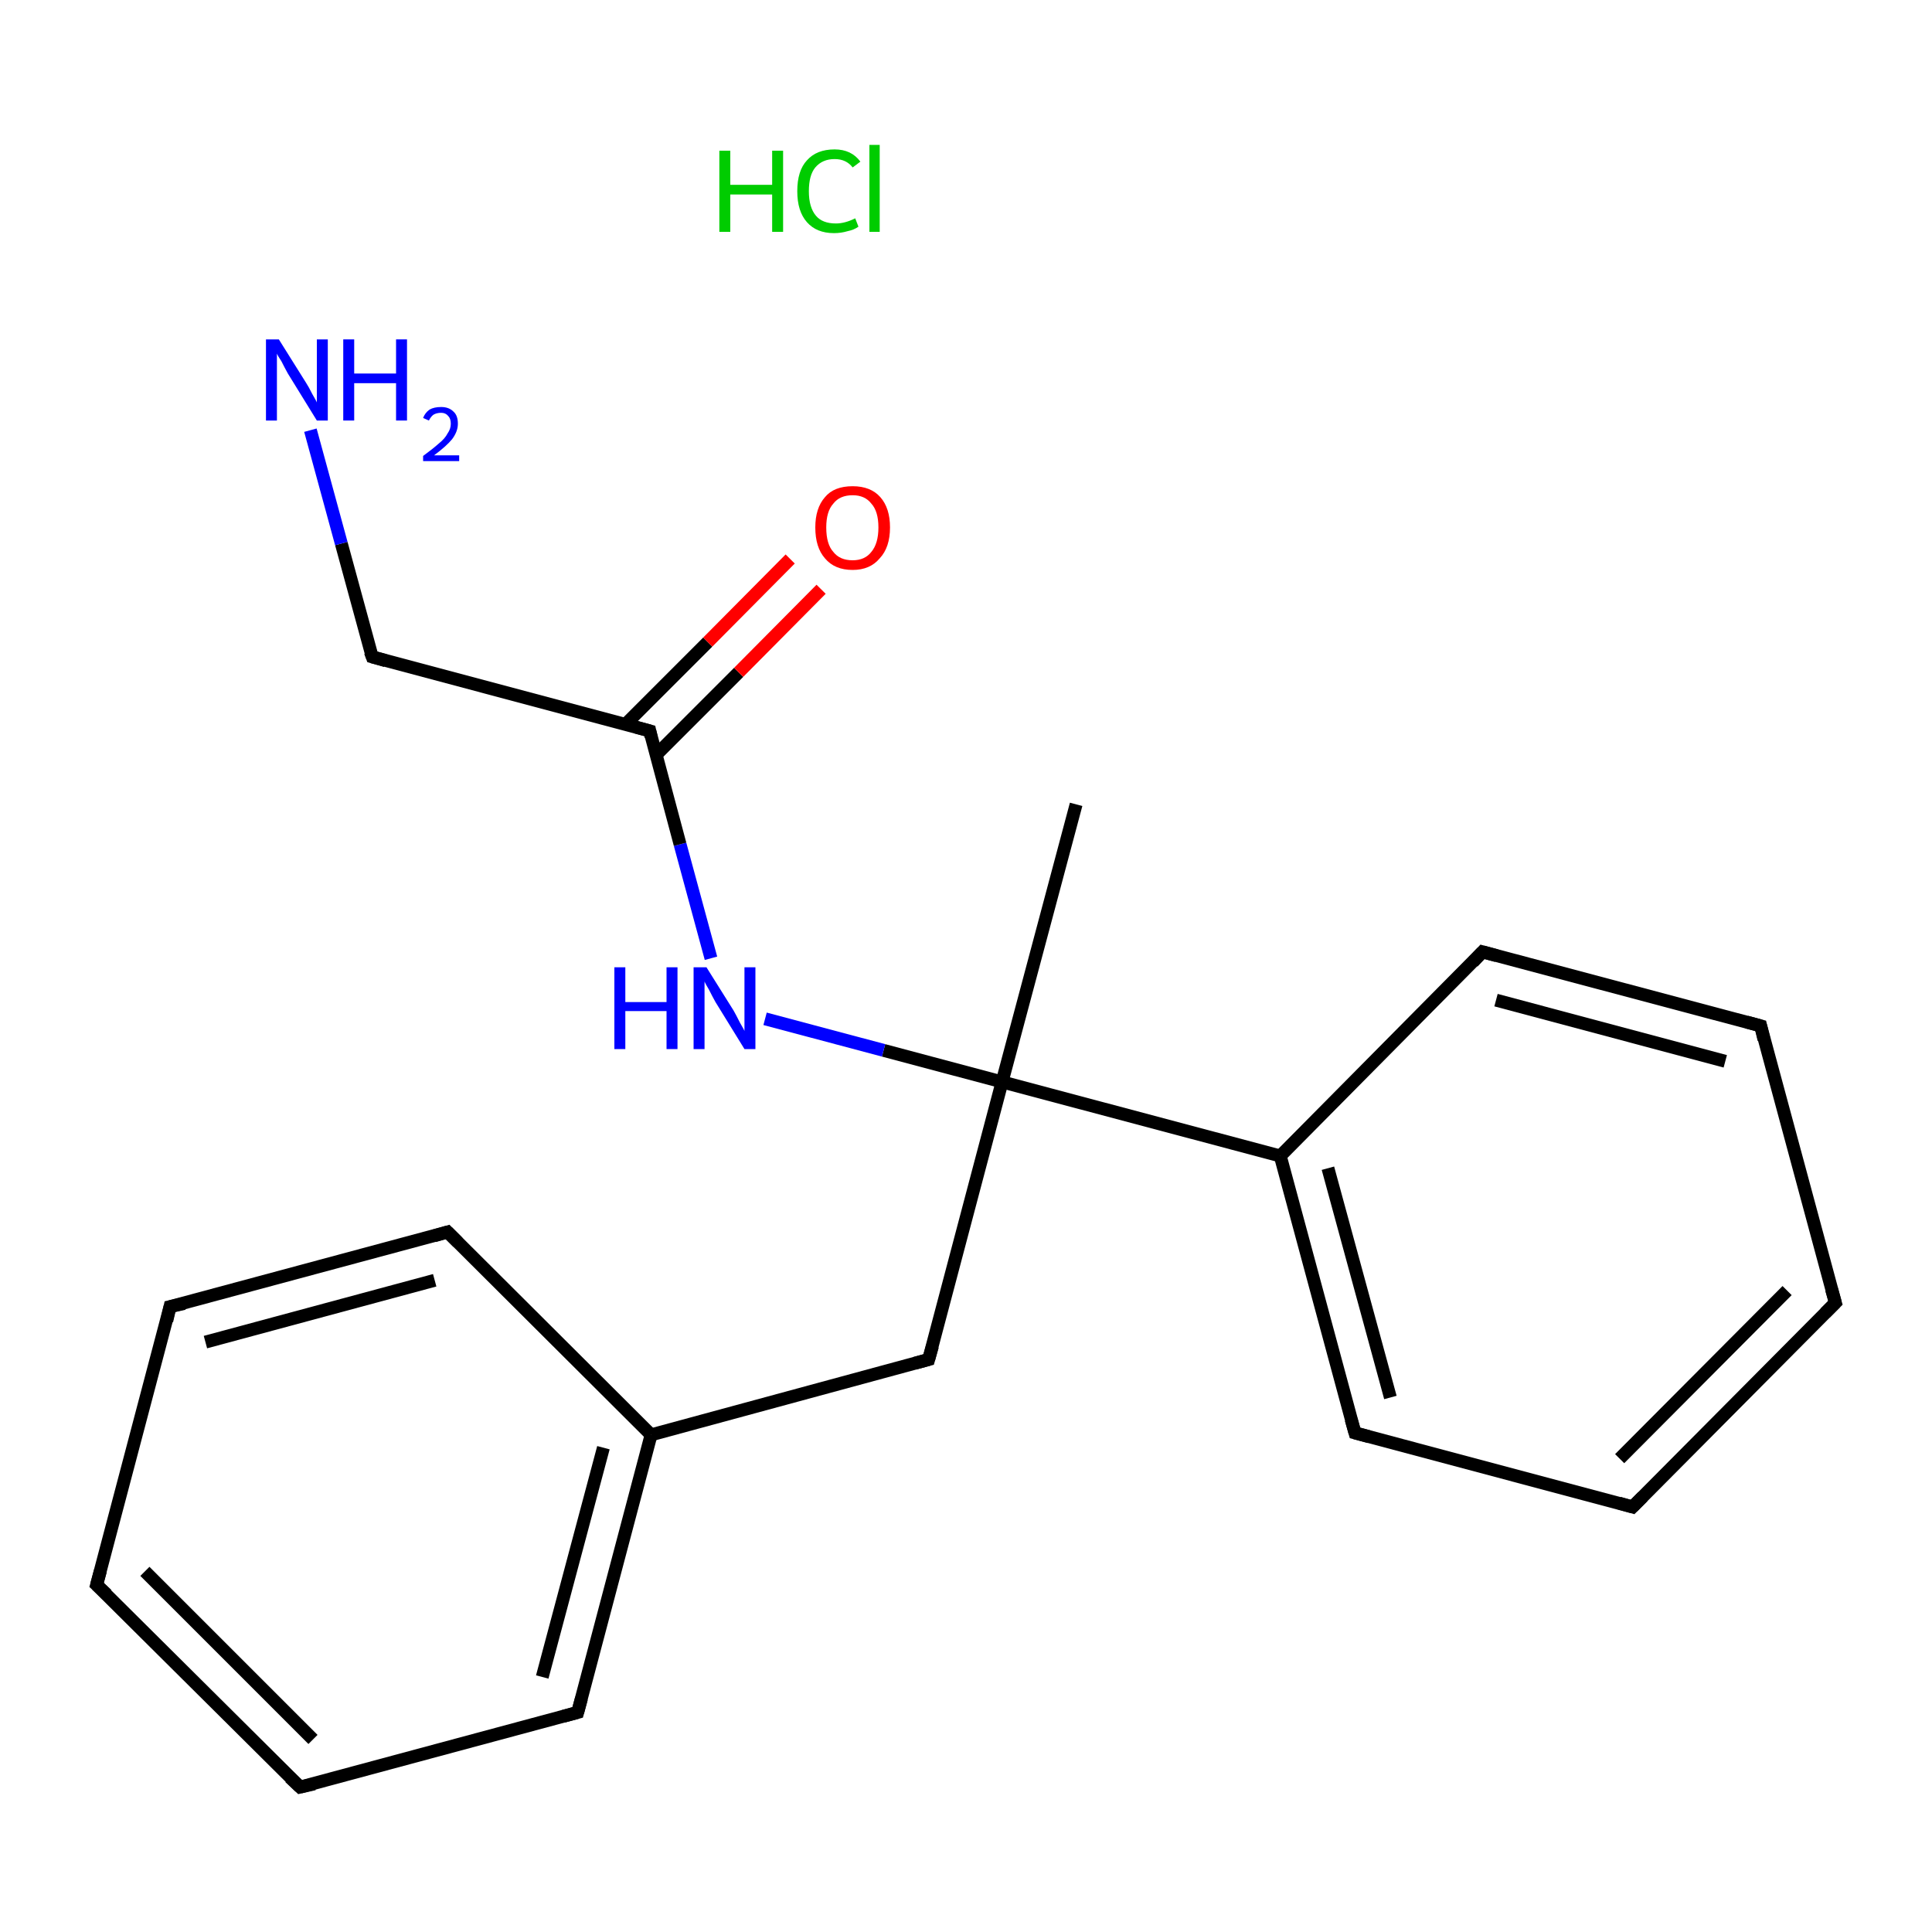 <?xml version='1.0' encoding='iso-8859-1'?>
<svg version='1.1' baseProfile='full'
              xmlns='http://www.w3.org/2000/svg'
                      xmlns:rdkit='http://www.rdkit.org/xml'
                      xmlns:xlink='http://www.w3.org/1999/xlink'
                  xml:space='preserve'
width='300px' height='300px' viewBox='0 0 300 300'>
<!-- END OF HEADER -->
<rect style='opacity:1.0;fill:#FFFFFF;stroke:none' width='300.0' height='300.0' x='0.0' y='0.0'> </rect>
<path class='bond-0 atom-0 atom-1' d='M 167.1,124.9 L 155.6,168.0' style='fill:none;fill-rule:evenodd;stroke:#000000;stroke-width:2.0px;stroke-linecap:butt;stroke-linejoin:miter;stroke-opacity:1' />
<path class='bond-1 atom-1 atom-2' d='M 155.6,168.0 L 144.2,211.1' style='fill:none;fill-rule:evenodd;stroke:#000000;stroke-width:2.0px;stroke-linecap:butt;stroke-linejoin:miter;stroke-opacity:1' />
<path class='bond-2 atom-2 atom-3' d='M 144.2,211.1 L 101.1,222.8' style='fill:none;fill-rule:evenodd;stroke:#000000;stroke-width:2.0px;stroke-linecap:butt;stroke-linejoin:miter;stroke-opacity:1' />
<path class='bond-3 atom-3 atom-4' d='M 101.1,222.8 L 89.7,265.9' style='fill:none;fill-rule:evenodd;stroke:#000000;stroke-width:2.0px;stroke-linecap:butt;stroke-linejoin:miter;stroke-opacity:1' />
<path class='bond-3 atom-3 atom-4' d='M 93.7,224.8 L 84.2,260.4' style='fill:none;fill-rule:evenodd;stroke:#000000;stroke-width:2.0px;stroke-linecap:butt;stroke-linejoin:miter;stroke-opacity:1' />
<path class='bond-4 atom-4 atom-5' d='M 89.7,265.9 L 46.6,277.5' style='fill:none;fill-rule:evenodd;stroke:#000000;stroke-width:2.0px;stroke-linecap:butt;stroke-linejoin:miter;stroke-opacity:1' />
<path class='bond-5 atom-5 atom-6' d='M 46.6,277.5 L 15.0,246.1' style='fill:none;fill-rule:evenodd;stroke:#000000;stroke-width:2.0px;stroke-linecap:butt;stroke-linejoin:miter;stroke-opacity:1' />
<path class='bond-5 atom-5 atom-6' d='M 48.6,270.1 L 22.5,244.0' style='fill:none;fill-rule:evenodd;stroke:#000000;stroke-width:2.0px;stroke-linecap:butt;stroke-linejoin:miter;stroke-opacity:1' />
<path class='bond-6 atom-6 atom-7' d='M 15.0,246.1 L 26.4,202.9' style='fill:none;fill-rule:evenodd;stroke:#000000;stroke-width:2.0px;stroke-linecap:butt;stroke-linejoin:miter;stroke-opacity:1' />
<path class='bond-7 atom-7 atom-8' d='M 26.4,202.9 L 69.5,191.3' style='fill:none;fill-rule:evenodd;stroke:#000000;stroke-width:2.0px;stroke-linecap:butt;stroke-linejoin:miter;stroke-opacity:1' />
<path class='bond-7 atom-7 atom-8' d='M 31.9,208.4 L 67.5,198.8' style='fill:none;fill-rule:evenodd;stroke:#000000;stroke-width:2.0px;stroke-linecap:butt;stroke-linejoin:miter;stroke-opacity:1' />
<path class='bond-8 atom-1 atom-9' d='M 155.6,168.0 L 137.2,163.1' style='fill:none;fill-rule:evenodd;stroke:#000000;stroke-width:2.0px;stroke-linecap:butt;stroke-linejoin:miter;stroke-opacity:1' />
<path class='bond-8 atom-1 atom-9' d='M 137.2,163.1 L 118.8,158.2' style='fill:none;fill-rule:evenodd;stroke:#0000FF;stroke-width:2.0px;stroke-linecap:butt;stroke-linejoin:miter;stroke-opacity:1' />
<path class='bond-9 atom-9 atom-10' d='M 110.4,148.8 L 105.6,131.1' style='fill:none;fill-rule:evenodd;stroke:#0000FF;stroke-width:2.0px;stroke-linecap:butt;stroke-linejoin:miter;stroke-opacity:1' />
<path class='bond-9 atom-9 atom-10' d='M 105.6,131.1 L 100.9,113.5' style='fill:none;fill-rule:evenodd;stroke:#000000;stroke-width:2.0px;stroke-linecap:butt;stroke-linejoin:miter;stroke-opacity:1' />
<path class='bond-10 atom-10 atom-11' d='M 101.9,117.2 L 114.7,104.4' style='fill:none;fill-rule:evenodd;stroke:#000000;stroke-width:2.0px;stroke-linecap:butt;stroke-linejoin:miter;stroke-opacity:1' />
<path class='bond-10 atom-10 atom-11' d='M 114.7,104.4 L 127.5,91.5' style='fill:none;fill-rule:evenodd;stroke:#FF0000;stroke-width:2.0px;stroke-linecap:butt;stroke-linejoin:miter;stroke-opacity:1' />
<path class='bond-10 atom-10 atom-11' d='M 97.1,112.5 L 109.9,99.7' style='fill:none;fill-rule:evenodd;stroke:#000000;stroke-width:2.0px;stroke-linecap:butt;stroke-linejoin:miter;stroke-opacity:1' />
<path class='bond-10 atom-10 atom-11' d='M 109.9,99.7 L 122.7,86.8' style='fill:none;fill-rule:evenodd;stroke:#FF0000;stroke-width:2.0px;stroke-linecap:butt;stroke-linejoin:miter;stroke-opacity:1' />
<path class='bond-11 atom-10 atom-12' d='M 100.9,113.5 L 57.8,102.0' style='fill:none;fill-rule:evenodd;stroke:#000000;stroke-width:2.0px;stroke-linecap:butt;stroke-linejoin:miter;stroke-opacity:1' />
<path class='bond-12 atom-12 atom-13' d='M 57.8,102.0 L 53.0,84.4' style='fill:none;fill-rule:evenodd;stroke:#000000;stroke-width:2.0px;stroke-linecap:butt;stroke-linejoin:miter;stroke-opacity:1' />
<path class='bond-12 atom-12 atom-13' d='M 53.0,84.4 L 48.2,66.8' style='fill:none;fill-rule:evenodd;stroke:#0000FF;stroke-width:2.0px;stroke-linecap:butt;stroke-linejoin:miter;stroke-opacity:1' />
<path class='bond-13 atom-1 atom-14' d='M 155.6,168.0 L 198.8,179.5' style='fill:none;fill-rule:evenodd;stroke:#000000;stroke-width:2.0px;stroke-linecap:butt;stroke-linejoin:miter;stroke-opacity:1' />
<path class='bond-14 atom-14 atom-15' d='M 198.8,179.5 L 210.4,222.5' style='fill:none;fill-rule:evenodd;stroke:#000000;stroke-width:2.0px;stroke-linecap:butt;stroke-linejoin:miter;stroke-opacity:1' />
<path class='bond-14 atom-14 atom-15' d='M 206.2,181.4 L 215.9,217.0' style='fill:none;fill-rule:evenodd;stroke:#000000;stroke-width:2.0px;stroke-linecap:butt;stroke-linejoin:miter;stroke-opacity:1' />
<path class='bond-15 atom-15 atom-16' d='M 210.4,222.5 L 253.5,234.0' style='fill:none;fill-rule:evenodd;stroke:#000000;stroke-width:2.0px;stroke-linecap:butt;stroke-linejoin:miter;stroke-opacity:1' />
<path class='bond-16 atom-16 atom-17' d='M 253.5,234.0 L 285.0,202.3' style='fill:none;fill-rule:evenodd;stroke:#000000;stroke-width:2.0px;stroke-linecap:butt;stroke-linejoin:miter;stroke-opacity:1' />
<path class='bond-16 atom-16 atom-17' d='M 251.5,226.5 L 277.5,200.4' style='fill:none;fill-rule:evenodd;stroke:#000000;stroke-width:2.0px;stroke-linecap:butt;stroke-linejoin:miter;stroke-opacity:1' />
<path class='bond-17 atom-17 atom-18' d='M 285.0,202.3 L 273.4,159.3' style='fill:none;fill-rule:evenodd;stroke:#000000;stroke-width:2.0px;stroke-linecap:butt;stroke-linejoin:miter;stroke-opacity:1' />
<path class='bond-18 atom-18 atom-19' d='M 273.4,159.3 L 230.2,147.8' style='fill:none;fill-rule:evenodd;stroke:#000000;stroke-width:2.0px;stroke-linecap:butt;stroke-linejoin:miter;stroke-opacity:1' />
<path class='bond-18 atom-18 atom-19' d='M 267.9,164.8 L 232.3,155.3' style='fill:none;fill-rule:evenodd;stroke:#000000;stroke-width:2.0px;stroke-linecap:butt;stroke-linejoin:miter;stroke-opacity:1' />
<path class='bond-19 atom-8 atom-3' d='M 69.5,191.3 L 101.1,222.8' style='fill:none;fill-rule:evenodd;stroke:#000000;stroke-width:2.0px;stroke-linecap:butt;stroke-linejoin:miter;stroke-opacity:1' />
<path class='bond-20 atom-19 atom-14' d='M 230.2,147.8 L 198.8,179.5' style='fill:none;fill-rule:evenodd;stroke:#000000;stroke-width:2.0px;stroke-linecap:butt;stroke-linejoin:miter;stroke-opacity:1' />
<path d='M 144.8,209.0 L 144.2,211.1 L 142.0,211.7' style='fill:none;stroke:#000000;stroke-width:2.0px;stroke-linecap:butt;stroke-linejoin:miter;stroke-miterlimit:10;stroke-opacity:1;' />
<path d='M 90.3,263.7 L 89.7,265.9 L 87.5,266.5' style='fill:none;stroke:#000000;stroke-width:2.0px;stroke-linecap:butt;stroke-linejoin:miter;stroke-miterlimit:10;stroke-opacity:1;' />
<path d='M 48.8,277.0 L 46.6,277.5 L 45.0,276.0' style='fill:none;stroke:#000000;stroke-width:2.0px;stroke-linecap:butt;stroke-linejoin:miter;stroke-miterlimit:10;stroke-opacity:1;' />
<path d='M 16.6,247.6 L 15.0,246.1 L 15.6,243.9' style='fill:none;stroke:#000000;stroke-width:2.0px;stroke-linecap:butt;stroke-linejoin:miter;stroke-miterlimit:10;stroke-opacity:1;' />
<path d='M 25.9,205.1 L 26.4,202.9 L 28.6,202.4' style='fill:none;stroke:#000000;stroke-width:2.0px;stroke-linecap:butt;stroke-linejoin:miter;stroke-miterlimit:10;stroke-opacity:1;' />
<path d='M 67.4,191.9 L 69.5,191.3 L 71.1,192.9' style='fill:none;stroke:#000000;stroke-width:2.0px;stroke-linecap:butt;stroke-linejoin:miter;stroke-miterlimit:10;stroke-opacity:1;' />
<path d='M 101.1,114.4 L 100.9,113.5 L 98.7,112.9' style='fill:none;stroke:#000000;stroke-width:2.0px;stroke-linecap:butt;stroke-linejoin:miter;stroke-miterlimit:10;stroke-opacity:1;' />
<path d='M 59.9,102.6 L 57.8,102.0 L 57.5,101.2' style='fill:none;stroke:#000000;stroke-width:2.0px;stroke-linecap:butt;stroke-linejoin:miter;stroke-miterlimit:10;stroke-opacity:1;' />
<path d='M 209.8,220.4 L 210.4,222.5 L 212.6,223.1' style='fill:none;stroke:#000000;stroke-width:2.0px;stroke-linecap:butt;stroke-linejoin:miter;stroke-miterlimit:10;stroke-opacity:1;' />
<path d='M 251.4,233.4 L 253.5,234.0 L 255.1,232.4' style='fill:none;stroke:#000000;stroke-width:2.0px;stroke-linecap:butt;stroke-linejoin:miter;stroke-miterlimit:10;stroke-opacity:1;' />
<path d='M 283.4,203.9 L 285.0,202.3 L 284.4,200.2' style='fill:none;stroke:#000000;stroke-width:2.0px;stroke-linecap:butt;stroke-linejoin:miter;stroke-miterlimit:10;stroke-opacity:1;' />
<path d='M 273.9,161.4 L 273.4,159.3 L 271.2,158.7' style='fill:none;stroke:#000000;stroke-width:2.0px;stroke-linecap:butt;stroke-linejoin:miter;stroke-miterlimit:10;stroke-opacity:1;' />
<path d='M 232.4,148.4 L 230.2,147.8 L 228.7,149.4' style='fill:none;stroke:#000000;stroke-width:2.0px;stroke-linecap:butt;stroke-linejoin:miter;stroke-miterlimit:10;stroke-opacity:1;' />
<path class='atom-9' d='M 95.4 150.2
L 97.1 150.2
L 97.1 155.6
L 103.5 155.6
L 103.5 150.2
L 105.2 150.2
L 105.2 162.9
L 103.5 162.9
L 103.5 157.0
L 97.1 157.0
L 97.1 162.9
L 95.4 162.9
L 95.4 150.2
' fill='#0000FF'/>
<path class='atom-9' d='M 109.7 150.2
L 113.9 156.9
Q 114.3 157.6, 114.9 158.8
Q 115.6 160.0, 115.6 160.1
L 115.6 150.2
L 117.3 150.2
L 117.3 162.9
L 115.6 162.9
L 111.1 155.6
Q 110.6 154.7, 110.1 153.7
Q 109.5 152.7, 109.4 152.4
L 109.4 162.9
L 107.7 162.9
L 107.7 150.2
L 109.7 150.2
' fill='#0000FF'/>
<path class='atom-11' d='M 126.6 81.9
Q 126.6 78.9, 128.1 77.2
Q 129.5 75.5, 132.4 75.5
Q 135.2 75.5, 136.7 77.2
Q 138.2 78.9, 138.2 81.9
Q 138.2 85.0, 136.6 86.7
Q 135.1 88.5, 132.4 88.5
Q 129.6 88.5, 128.1 86.7
Q 126.6 85.0, 126.6 81.9
M 132.4 87.0
Q 134.3 87.0, 135.3 85.7
Q 136.4 84.4, 136.4 81.9
Q 136.4 79.4, 135.3 78.2
Q 134.3 76.9, 132.4 76.9
Q 130.4 76.9, 129.4 78.2
Q 128.3 79.4, 128.3 81.9
Q 128.3 84.5, 129.4 85.7
Q 130.4 87.0, 132.4 87.0
' fill='#FF0000'/>
<path class='atom-13' d='M 43.3 52.7
L 47.5 59.4
Q 47.9 60.0, 48.5 61.2
Q 49.2 62.4, 49.2 62.5
L 49.2 52.7
L 50.9 52.7
L 50.9 65.3
L 49.2 65.3
L 44.7 58.0
Q 44.2 57.1, 43.7 56.1
Q 43.1 55.2, 43.0 54.9
L 43.0 65.3
L 41.3 65.3
L 41.3 52.7
L 43.3 52.7
' fill='#0000FF'/>
<path class='atom-13' d='M 53.3 52.7
L 55.0 52.7
L 55.0 58.0
L 61.5 58.0
L 61.5 52.7
L 63.2 52.7
L 63.2 65.3
L 61.5 65.3
L 61.5 59.5
L 55.0 59.5
L 55.0 65.3
L 53.3 65.3
L 53.3 52.7
' fill='#0000FF'/>
<path class='atom-13' d='M 65.7 64.9
Q 66.0 64.1, 66.7 63.6
Q 67.4 63.2, 68.5 63.2
Q 69.7 63.2, 70.4 63.9
Q 71.1 64.5, 71.1 65.8
Q 71.1 67.0, 70.2 68.2
Q 69.3 69.3, 67.4 70.7
L 71.3 70.7
L 71.3 71.6
L 65.7 71.6
L 65.7 70.8
Q 67.2 69.7, 68.1 68.9
Q 69.1 68.1, 69.5 67.3
Q 70.0 66.6, 70.0 65.8
Q 70.0 65.0, 69.6 64.6
Q 69.2 64.1, 68.5 64.1
Q 67.8 64.1, 67.3 64.4
Q 66.9 64.7, 66.6 65.3
L 65.7 64.9
' fill='#0000FF'/>
<path class='atom-20' d='M 111.7 23.4
L 113.4 23.4
L 113.4 28.7
L 119.9 28.7
L 119.9 23.4
L 121.6 23.4
L 121.6 36.0
L 119.9 36.0
L 119.9 30.2
L 113.4 30.2
L 113.4 36.0
L 111.7 36.0
L 111.7 23.4
' fill='#00CC00'/>
<path class='atom-20' d='M 123.8 29.7
Q 123.8 26.5, 125.3 24.9
Q 126.8 23.2, 129.6 23.2
Q 132.2 23.2, 133.6 25.1
L 132.4 26.0
Q 131.4 24.7, 129.6 24.7
Q 127.7 24.7, 126.6 26.0
Q 125.6 27.2, 125.6 29.7
Q 125.6 32.2, 126.7 33.5
Q 127.7 34.7, 129.8 34.7
Q 131.2 34.7, 132.8 33.9
L 133.3 35.2
Q 132.6 35.7, 131.6 35.9
Q 130.6 36.2, 129.5 36.2
Q 126.8 36.2, 125.3 34.5
Q 123.8 32.8, 123.8 29.7
' fill='#00CC00'/>
<path class='atom-20' d='M 135.0 22.5
L 136.6 22.5
L 136.6 36.0
L 135.0 36.0
L 135.0 22.5
' fill='#00CC00'/>
</svg>
